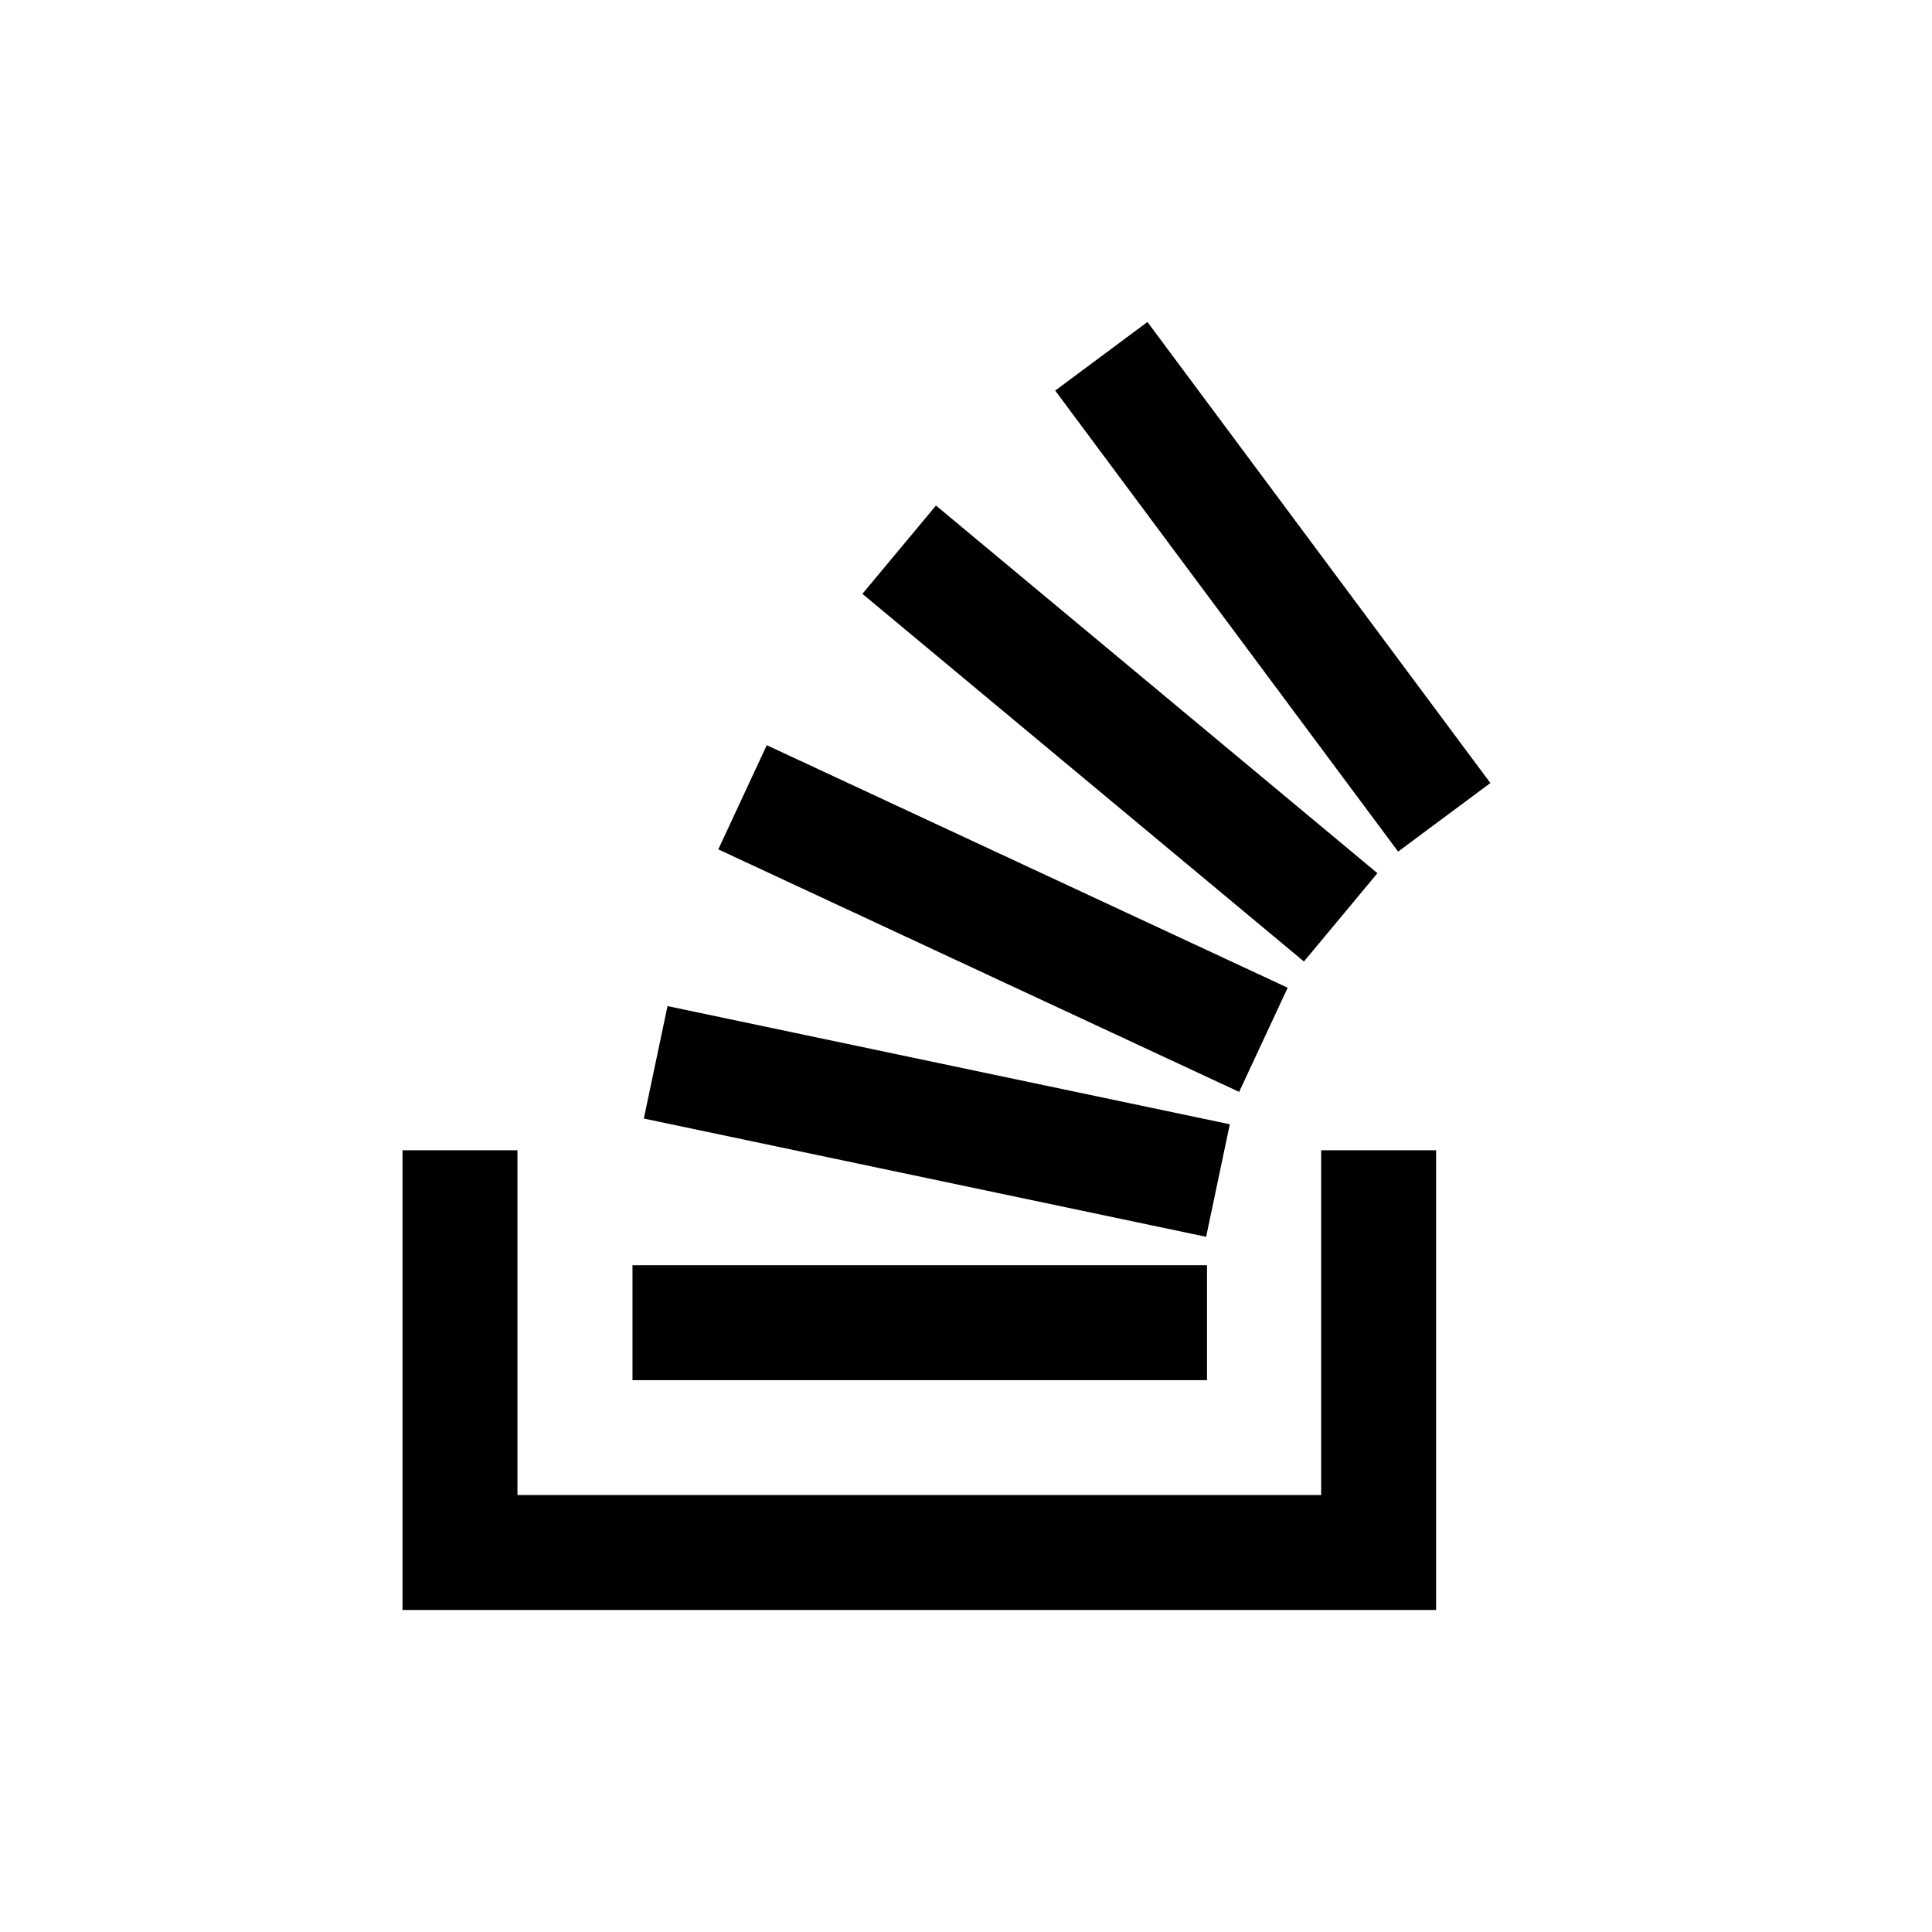 <svg width="24" height="24" viewBox="0 0 24 24" xmlns="http://www.w3.org/2000/svg">
  <path d="M16.412 18.572V14.289H17.84V20H5V14.289H6.428V18.572H16.412Z" />
  <path d="M7.857 17.145H14.994V15.717H7.857V17.145ZM14.254 4L13.108 4.852L17.368 10.579L18.514 9.727L14.254 4ZM10.713 7.377L16.198 11.944L17.111 10.847L11.627 6.28L10.713 7.377ZM8.923 10.551L15.393 13.564L15.996 12.27L9.525 9.257L8.923 10.551ZM7.998 13.895L14.983 15.364L15.277 13.966L8.292 12.498L7.998 13.895Z" />
</svg>
